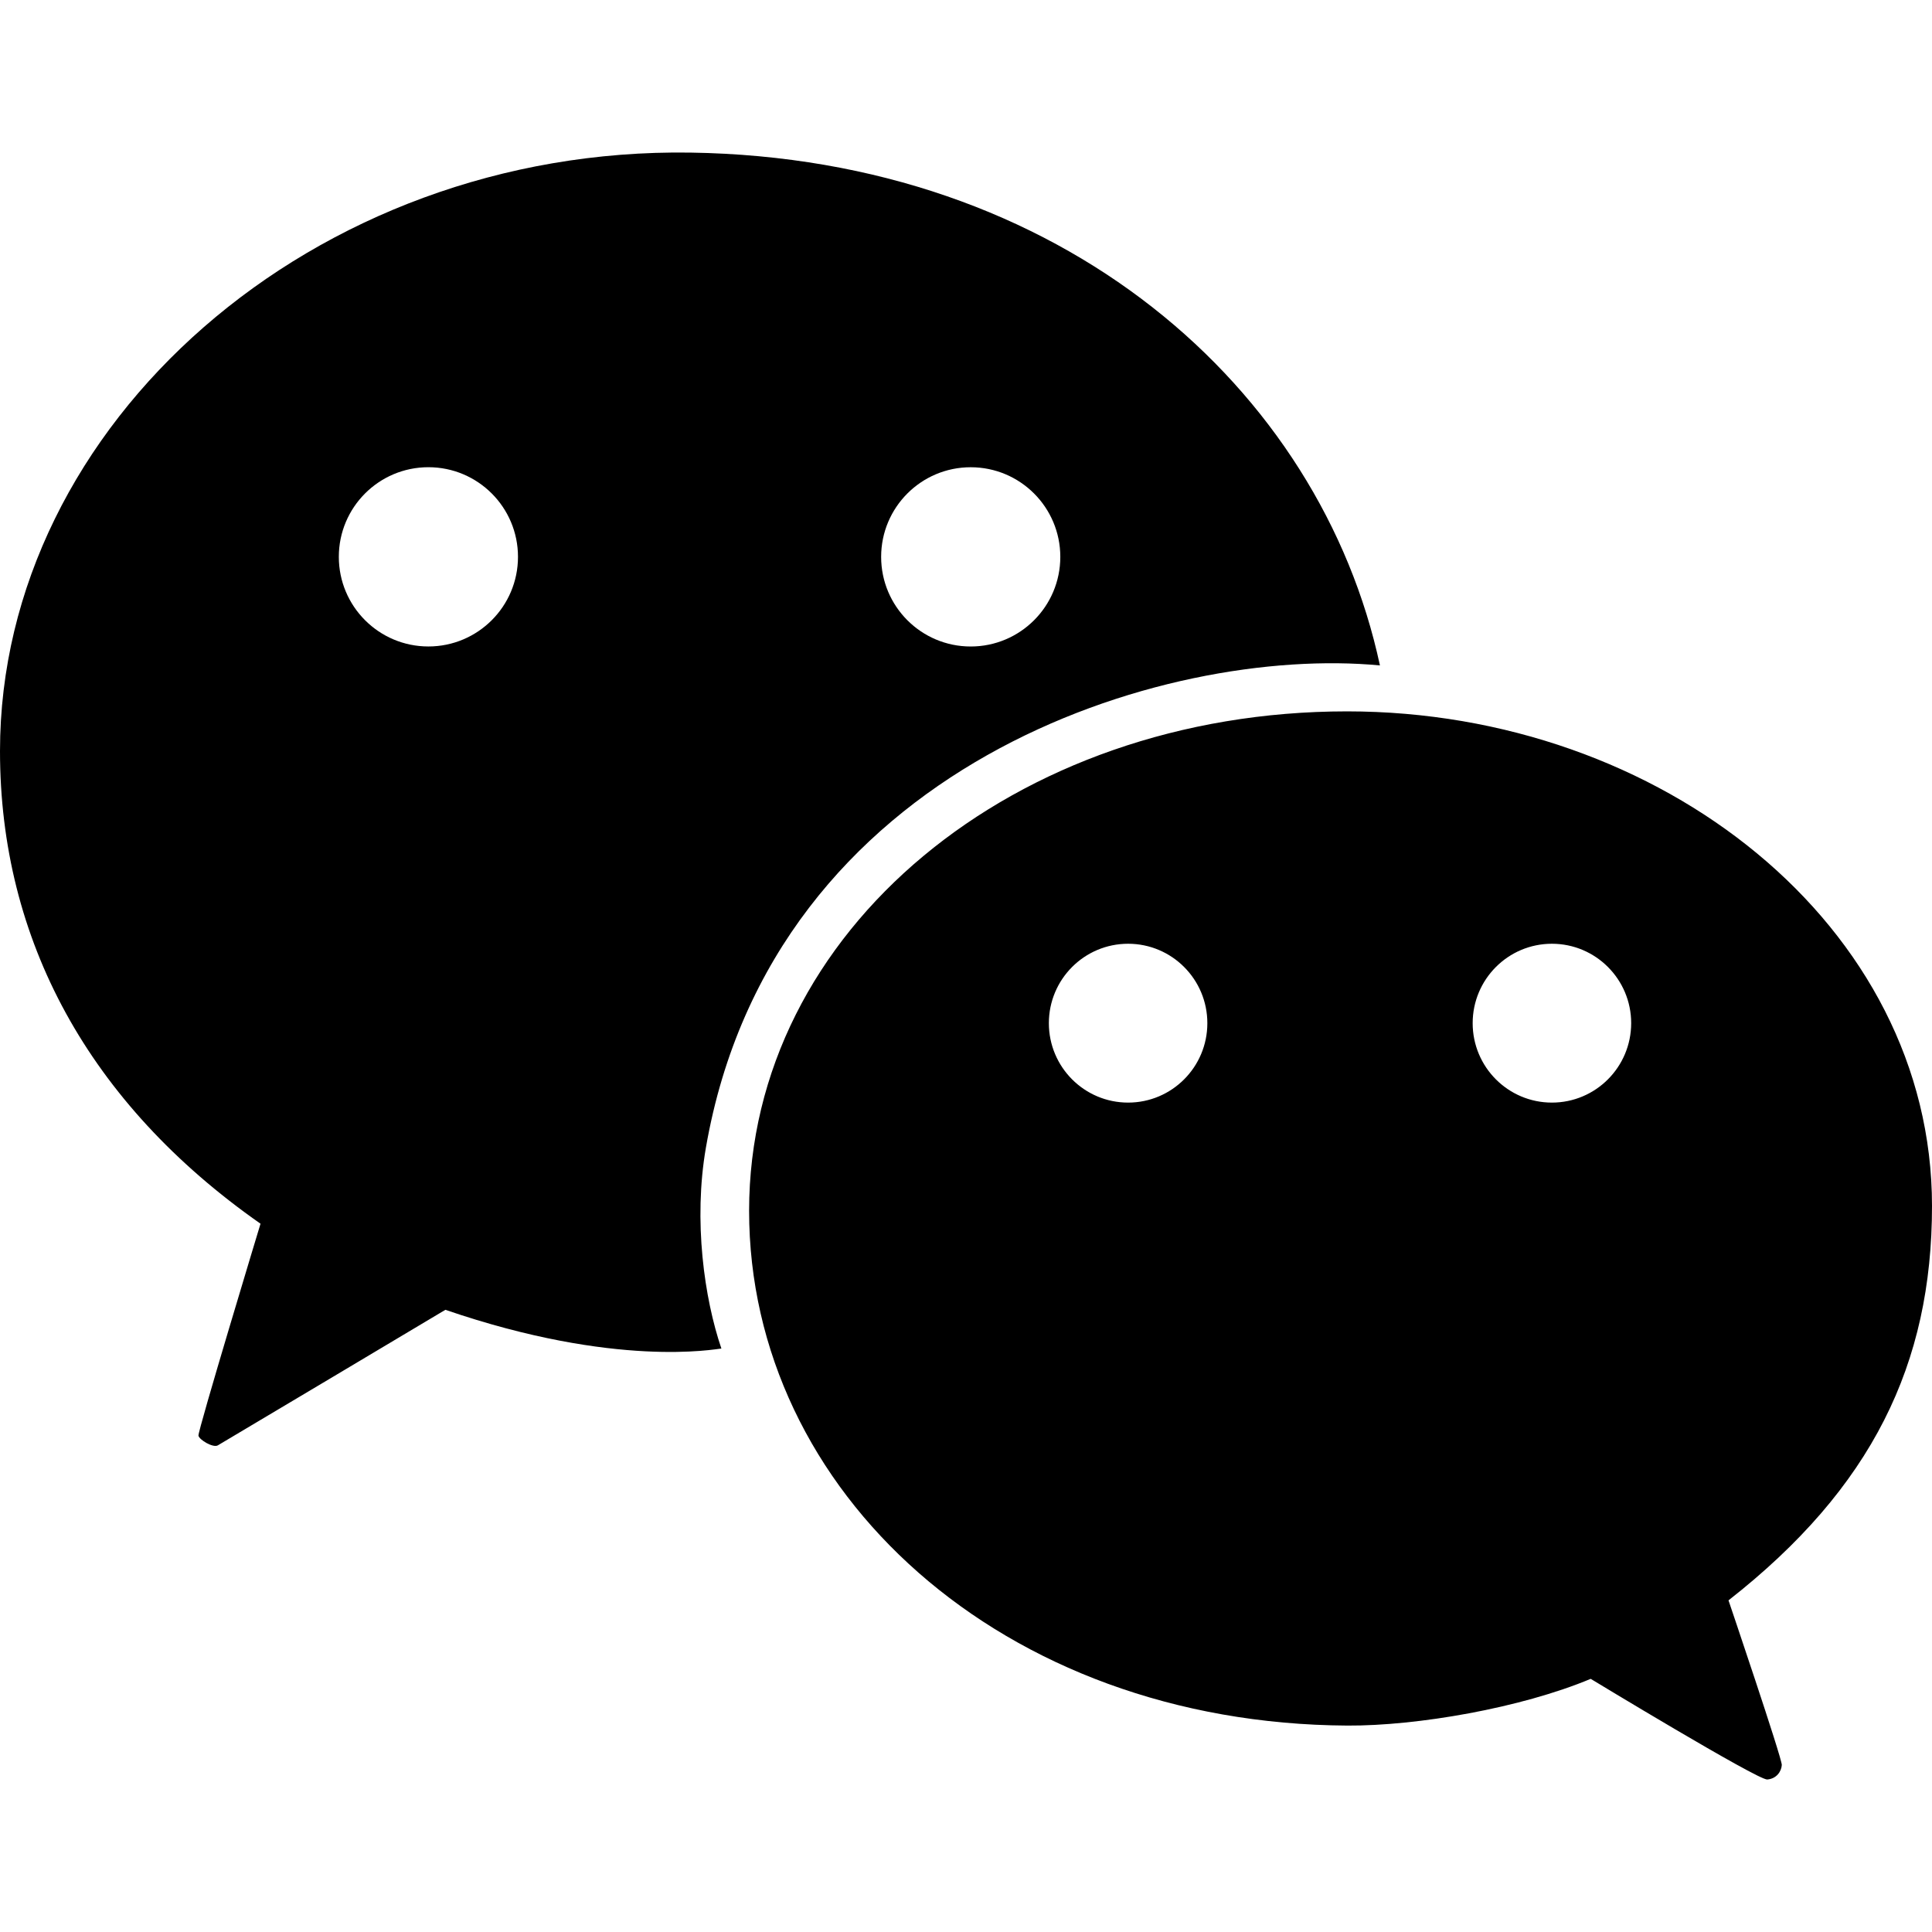 <svg xmlns="http://www.w3.org/2000/svg" width="64" height="64" viewBox="0 0 64 64"><g><path d="M23.384,38.017c2.205-12.699,15.204-16.649,22.328-15.974C43.745,12.873,35.2,5.241,22.875,5.055 C10.382,4.867,0,14.05,0,24.88c0,6.252,2.94,11.675,8.63,15.657c0,0-2.086,6.884-2.056,7.022c0.03,0.138,0.484,0.41,0.641,0.321 c0.158-0.089,7.539-4.491,7.539-4.491c5.657,1.942,8.954,1.296,9.143,1.283C23.333,43.018,22.963,40.444,23.384,38.017z M32.156,15.478c1.639,0,2.968,1.329,2.968,2.969c0,1.64-1.329,2.969-2.968,2.969c-1.639,0-2.967-1.329-2.967-2.969 C29.189,16.807,30.517,15.478,32.156,15.478z M14.191,21.415c-1.639,0-2.967-1.329-2.967-2.969c0-1.64,1.328-2.969,2.967-2.969 c1.639,0,2.968,1.329,2.968,2.969C17.159,20.086,15.83,21.415,14.191,21.415zM64,39.95c0-9.278-8.971-16.385-19.377-16.385c-11.019,0-19.808,7.267-19.808,16.545c0,9.294,8.359,16.989,19.82,17.052 c2.307,0.013,5.743-0.58,8.059-1.548c0,0,5.538,3.359,5.849,3.334c0.31-0.025,0.469-0.271,0.481-0.481s-1.765-5.453-1.765-5.453 C62.016,49.288,64,45.183,64,39.95z M37.37,36.525c-1.45,0-2.625-1.178-2.625-2.631c0-1.453,1.175-2.631,2.625-2.631 c1.45,0,2.625,1.178,2.625,2.631C39.995,35.347,38.82,36.525,37.37,36.525z M51.409,36.525c-1.45,0-2.625-1.178-2.625-2.631 c0-1.453,1.175-2.631,2.625-2.631c1.45,0,2.626,1.178,2.626,2.631C54.034,35.347,52.859,36.525,51.409,36.525z"/></g></svg>